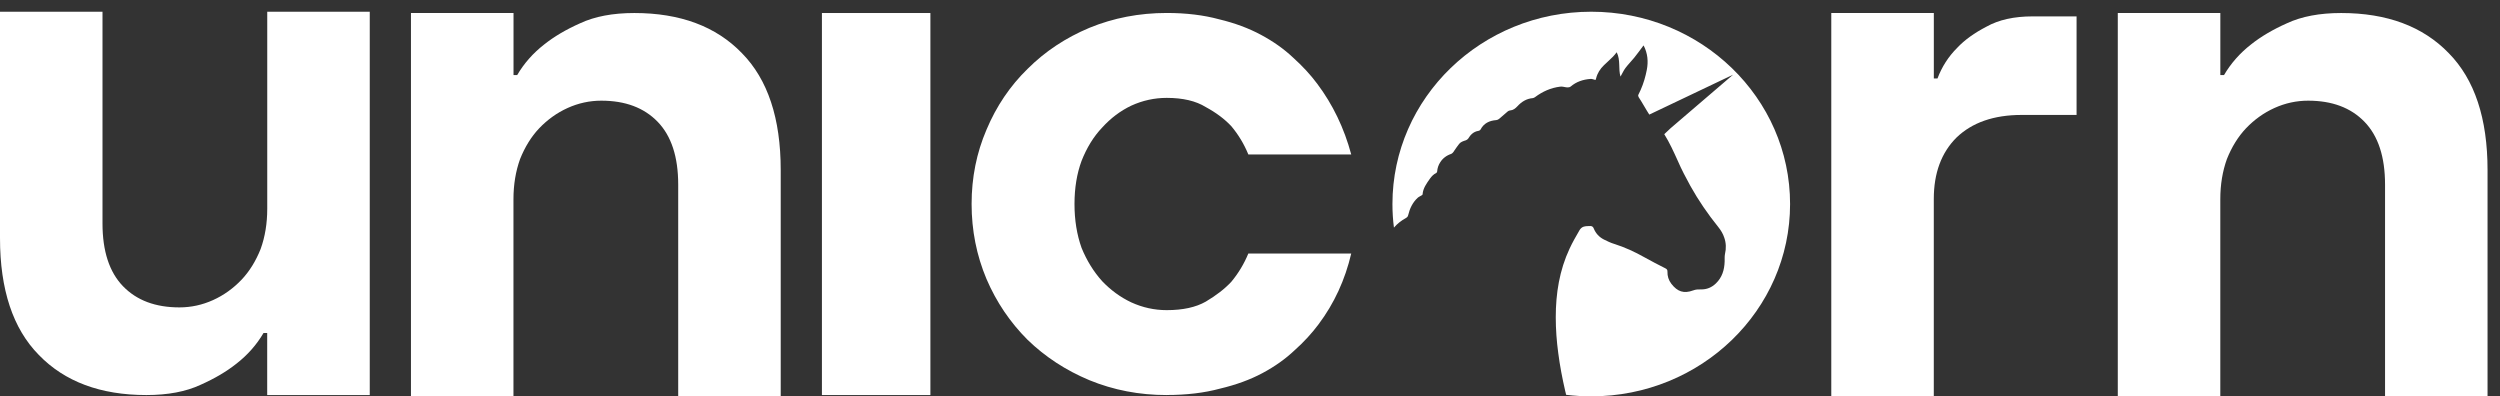 <svg width="164" height="26" viewBox="0 0 164 26" fill="none" xmlns="http://www.w3.org/2000/svg">
<rect x="0" y="0" width="164" height="26" fill="#333333" stroke="none"/>
<g clip-path="url(#clip0_2121_184)">
<path d="M145.654 0.854V4.926H145.895C146.344 4.159 146.934 3.488 147.67 2.914C148.312 2.403 149.096 1.939 150.025 1.526C150.985 1.078 152.17 0.854 153.58 0.854C156.587 0.854 158.942 1.731 160.639 3.488C162.336 5.213 163.183 7.767 163.183 11.152V26H156.459V12.11C156.459 10.291 156.01 8.919 155.112 7.991C154.215 7.064 152.982 6.604 151.415 6.604C150.647 6.604 149.911 6.765 149.206 7.083C148.502 7.402 147.879 7.849 147.332 8.423C146.82 8.966 146.403 9.638 146.084 10.436C145.797 11.234 145.652 12.114 145.652 13.069V26H138.927V0.854H145.654Z" fill="white"/>
<path d="M126.859 0.854V5.147H127.1C127.387 4.38 127.82 3.708 128.395 3.134C128.875 2.624 129.517 2.16 130.316 1.747C131.116 1.299 132.124 1.075 133.34 1.075H136.223V7.54H132.62C130.796 7.54 129.372 8.036 128.344 9.026C127.352 10.016 126.857 11.357 126.857 13.05V25.981H120.132V0.854H126.859Z" fill="white"/>
<path d="M76.538 25.915C74.737 25.915 73.046 25.59 71.463 24.94C69.912 24.291 68.562 23.408 67.412 22.294C66.265 21.149 65.365 19.819 64.714 18.302C64.063 16.753 63.737 15.116 63.737 13.382C63.737 11.647 64.063 10.026 64.714 8.509C65.365 6.96 66.265 5.633 67.412 4.516C68.559 3.371 69.912 2.476 71.463 1.826C73.046 1.176 74.737 0.851 76.538 0.851C77.812 0.851 78.959 0.99 79.983 1.268C81.006 1.514 81.923 1.854 82.728 2.289C83.534 2.722 84.233 3.217 84.823 3.775C85.443 4.333 85.971 4.904 86.407 5.491C87.43 6.853 88.176 8.398 88.641 10.133H81.891C81.613 9.452 81.24 8.834 80.772 8.275C80.336 7.812 79.78 7.392 79.098 7.023C78.447 6.62 77.594 6.421 76.538 6.421C75.732 6.421 74.955 6.591 74.209 6.932C73.495 7.273 72.86 7.752 72.301 8.37C71.741 8.957 71.293 9.685 70.951 10.553C70.642 11.388 70.487 12.331 70.487 13.385C70.487 14.438 70.642 15.397 70.951 16.261C71.293 17.097 71.741 17.822 72.301 18.444C72.86 19.03 73.495 19.497 74.209 19.834C74.955 20.175 75.729 20.345 76.538 20.345C77.594 20.345 78.447 20.159 79.098 19.787C79.78 19.383 80.34 18.951 80.772 18.488C81.237 17.929 81.61 17.311 81.891 16.63H88.641C88.236 18.361 87.522 19.91 86.498 21.273C86.062 21.859 85.538 22.433 84.915 22.988C84.324 23.546 83.629 24.042 82.82 24.474C82.014 24.906 81.082 25.246 80.027 25.495C79.003 25.773 77.84 25.912 76.535 25.912L76.538 25.915Z" fill="white"/>
<path d="M53.918 0.854H61.034V25.915H53.918V0.854Z" fill="white"/>
<path d="M33.687 0.854V4.926H33.927C34.375 4.159 34.966 3.488 35.703 2.914C36.344 2.403 37.128 1.939 38.057 1.526C39.017 1.078 40.202 0.854 41.612 0.854C44.62 0.854 46.974 1.731 48.671 3.488C50.368 5.213 51.215 7.767 51.215 11.152V26H44.49V12.11C44.49 10.291 44.042 8.919 43.144 7.991C42.247 7.064 41.014 6.604 39.447 6.604C38.679 6.604 37.943 6.765 37.238 7.083C36.534 7.402 35.911 7.849 35.364 8.423C34.852 8.966 34.435 9.638 34.116 10.436C33.829 11.234 33.683 12.114 33.683 13.069V26H26.959V0.854H33.687Z" fill="white"/>
<path d="M17.528 25.915V21.843H17.288C16.839 22.609 16.248 23.281 15.512 23.855C14.871 24.366 14.087 24.83 13.158 25.243C12.197 25.691 11.012 25.915 9.603 25.915C6.595 25.915 4.241 25.038 2.544 23.281C0.847 21.556 0 19.001 0 15.617V0.769H6.724V14.659C6.724 16.478 7.173 17.85 8.07 18.777C8.968 19.705 10.2 20.165 11.768 20.165C12.536 20.165 13.272 20.004 13.976 19.686C14.681 19.367 15.303 18.919 15.85 18.345C16.362 17.803 16.779 17.131 17.098 16.333C17.386 15.535 17.531 14.655 17.531 13.7V0.769H24.256V25.915H17.528Z" fill="white"/>
<path d="M117.429 13.385C117.429 20.352 111.589 26 104.386 26C103.828 26 103.277 25.965 102.739 25.9C102.722 25.822 102.699 25.743 102.681 25.663C102.489 24.829 102.328 23.996 102.22 23.152C102.116 22.38 102.058 21.601 102.058 20.813C102.058 19.251 102.297 17.734 102.967 16.305C103.16 15.887 103.391 15.491 103.621 15.093C103.673 15.004 103.776 14.903 103.88 14.873C104.021 14.827 104.177 14.832 104.328 14.827C104.442 14.827 104.51 14.884 104.55 14.988C104.681 15.31 104.903 15.552 105.214 15.711C105.432 15.817 105.65 15.928 105.884 15.998C106.586 16.218 107.238 16.52 107.873 16.877C108.325 17.127 108.782 17.369 109.243 17.599C109.353 17.654 109.389 17.71 109.385 17.821C109.377 18.111 109.457 18.378 109.643 18.62C110.043 19.135 110.458 19.277 111.076 19.05C111.247 18.985 111.402 18.981 111.569 18.985C111.964 18.996 112.291 18.855 112.566 18.589C112.977 18.191 113.121 17.695 113.137 17.147C113.141 16.992 113.128 16.831 113.157 16.674C113.247 16.289 113.231 15.928 113.112 15.591C113.033 15.345 112.898 15.114 112.716 14.888C112.032 14.04 111.418 13.145 110.889 12.197C110.592 11.659 110.306 11.111 110.064 10.554C109.794 9.958 109.524 9.359 109.176 8.802L109.587 8.415L113.688 4.901L108.194 7.517C108.044 7.297 107.655 6.603 107.5 6.381C107.473 6.342 107.452 6.261 107.473 6.222C107.691 5.8 107.853 5.358 107.961 4.901C107.988 4.799 108.008 4.699 108.028 4.594C108.138 4.042 108.091 3.5 107.821 2.982C107.81 2.993 107.801 3.002 107.794 3.008C107.599 3.269 107.412 3.53 107.209 3.781C107.023 4.011 106.809 4.222 106.631 4.459C106.503 4.629 106.42 4.829 106.305 5.025C106.15 4.514 106.321 3.946 106.055 3.428C105.972 3.53 105.9 3.63 105.813 3.715C105.619 3.911 105.412 4.092 105.214 4.283C104.967 4.525 104.785 4.805 104.705 5.141C104.696 5.186 104.669 5.232 104.665 5.247C104.546 5.221 104.442 5.167 104.343 5.177C103.848 5.212 103.403 5.362 103.026 5.684C102.972 5.724 102.879 5.739 102.807 5.734C102.656 5.724 102.498 5.663 102.351 5.684C101.736 5.758 101.192 6.004 100.703 6.368C100.663 6.402 100.6 6.431 100.548 6.437C100.132 6.472 99.811 6.679 99.546 6.968C99.406 7.114 99.271 7.229 99.064 7.245C99.012 7.245 98.954 7.275 98.913 7.305C98.787 7.412 98.663 7.521 98.54 7.627C98.472 7.686 98.409 7.743 98.342 7.797C98.29 7.839 98.223 7.873 98.16 7.878C97.698 7.912 97.334 8.089 97.123 8.5C97.1 8.535 97.049 8.572 97.008 8.58C96.996 8.58 96.981 8.587 96.972 8.587C96.659 8.641 96.467 8.837 96.312 9.094C96.281 9.137 96.218 9.183 96.162 9.203C95.995 9.255 95.829 9.305 95.719 9.44C95.61 9.575 95.517 9.721 95.413 9.866C95.392 9.901 95.368 9.936 95.341 9.973C95.305 10.017 95.257 10.073 95.206 10.093C94.889 10.197 94.639 10.389 94.48 10.645C94.364 10.822 94.292 11.026 94.277 11.252C94.272 11.287 94.245 11.333 94.221 11.348C94.043 11.429 93.919 11.564 93.809 11.714C93.582 12.036 93.348 12.351 93.321 12.754C93.316 12.78 93.285 12.799 93.26 12.815C93.177 12.869 93.071 12.91 92.999 12.976C92.662 13.287 92.479 13.683 92.376 14.114C92.356 14.201 92.315 14.251 92.237 14.296C91.929 14.468 91.661 14.673 91.442 14.932C91.377 14.425 91.344 13.909 91.344 13.385C91.344 6.418 97.183 0.769 104.386 0.769C111.589 0.769 117.429 6.418 117.429 13.385Z" fill="white"/>
</g>
<defs>
<clipPath id="clip0_2121_184">
<rect width="164" height="25.231" fill="white" transform="translate(0 0.769)"/>
</clipPath>
</defs>
</svg>
